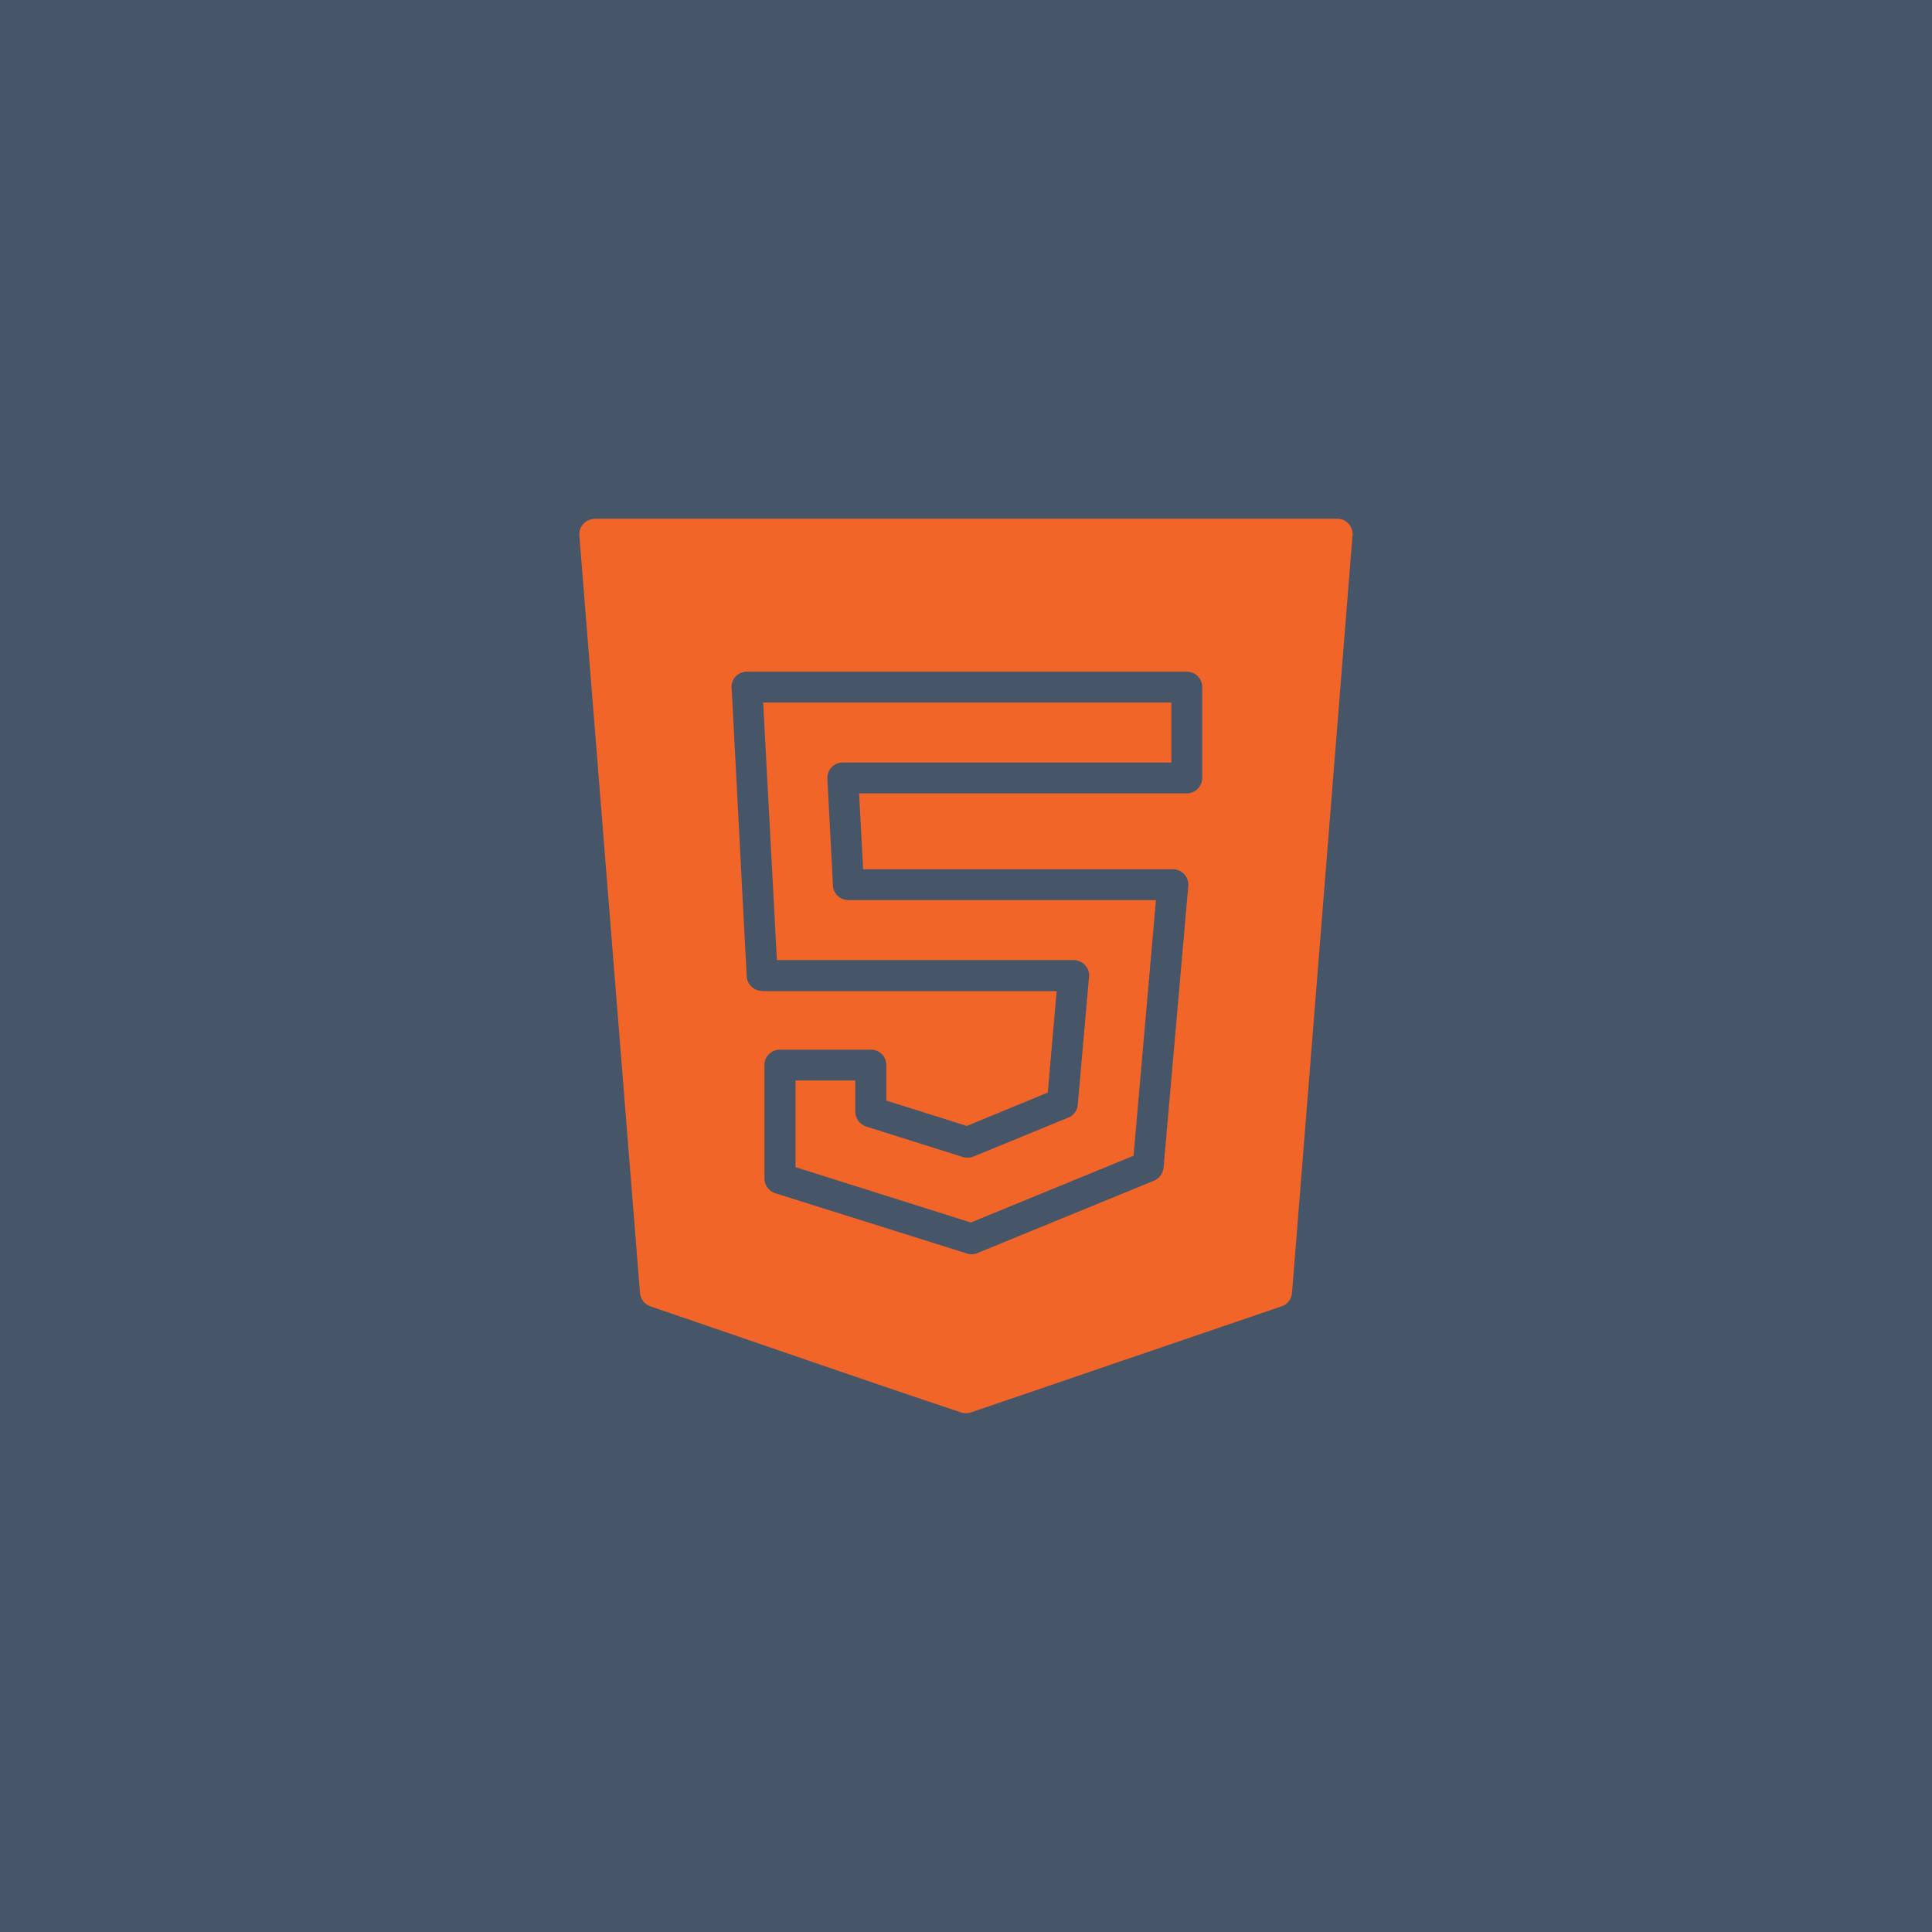 <?xml version='1.0' encoding='utf-8'?>
<svg xmlns="http://www.w3.org/2000/svg" width="100%" height="100%" version="1.1" style="shape-rendering:geometricPrecision; text-rendering:geometricPrecision; image-rendering:optimizeQuality; fill-rule:evenodd; clip-rule:evenodd background-color:black;" viewBox="0 0 9144 9144"> <defs> <style type="text/css">  .fil0 {fill:#475569} .fil1 {fill:#F16528;fill-rule:nonzero}  </style> </defs> <g id="Camada_x0020_1">  <polygon class="fil0" points="0,0 9144,0 9144,9144 0,9144 "/> <path class="fil1" d="M2815 2455l3514 0c40,0 73,33 73,74 0,3 0,6 -1,9l-286 3581c-3,32 -24,57 -53,65l-1467 501c-15,5 -32,5 -46,0 -491,-164 -981,-335 -1470,-502 -29,-10 -48,-35 -50,-64l-287 -3585c-3,-40 27,-75 68,-78l5 -1zm1380 2754l0 -168c0,-41 -33,-73 -73,-73l-431 0c-40,0 -73,32 -73,73l0 537c0,34 24,63 56,71l903 284c18,6 37,4 53,-4l832 -341c26,-11 42,-35 45,-61l0 0 117 -1334c3,-40 -26,-75 -67,-79l-6 0 -1466 0 -19 -359 1551 0c40,0 73,-33 73,-73l0 -430c0,-41 -33,-73 -73,-73l-2082 0c-40,0 -73,32 -73,73l1 9 71 1360c2,39 35,69 73,69l0 1 1394 0 -42 480 -383 158 -381 -120zm-147 53l0 0zm1107 -645c0,-40 -33,-73 -74,-73l-1404 0 -65 -1219 1932 0 0 284 -1555 0 0 0 -4 0c-40,2 -71,36 -69,77l26 500 0 1c0,41 33,73 73,73l1456 0 -106 1210 -770 316 -830 -262 0 -410 283 0 0 148c0,31 21,60 52,70l457 144c16,5 33,4 50,-2l443 -182c28,-9 49,-33 51,-64l53 -603 1 -8z"/> </g> </svg>